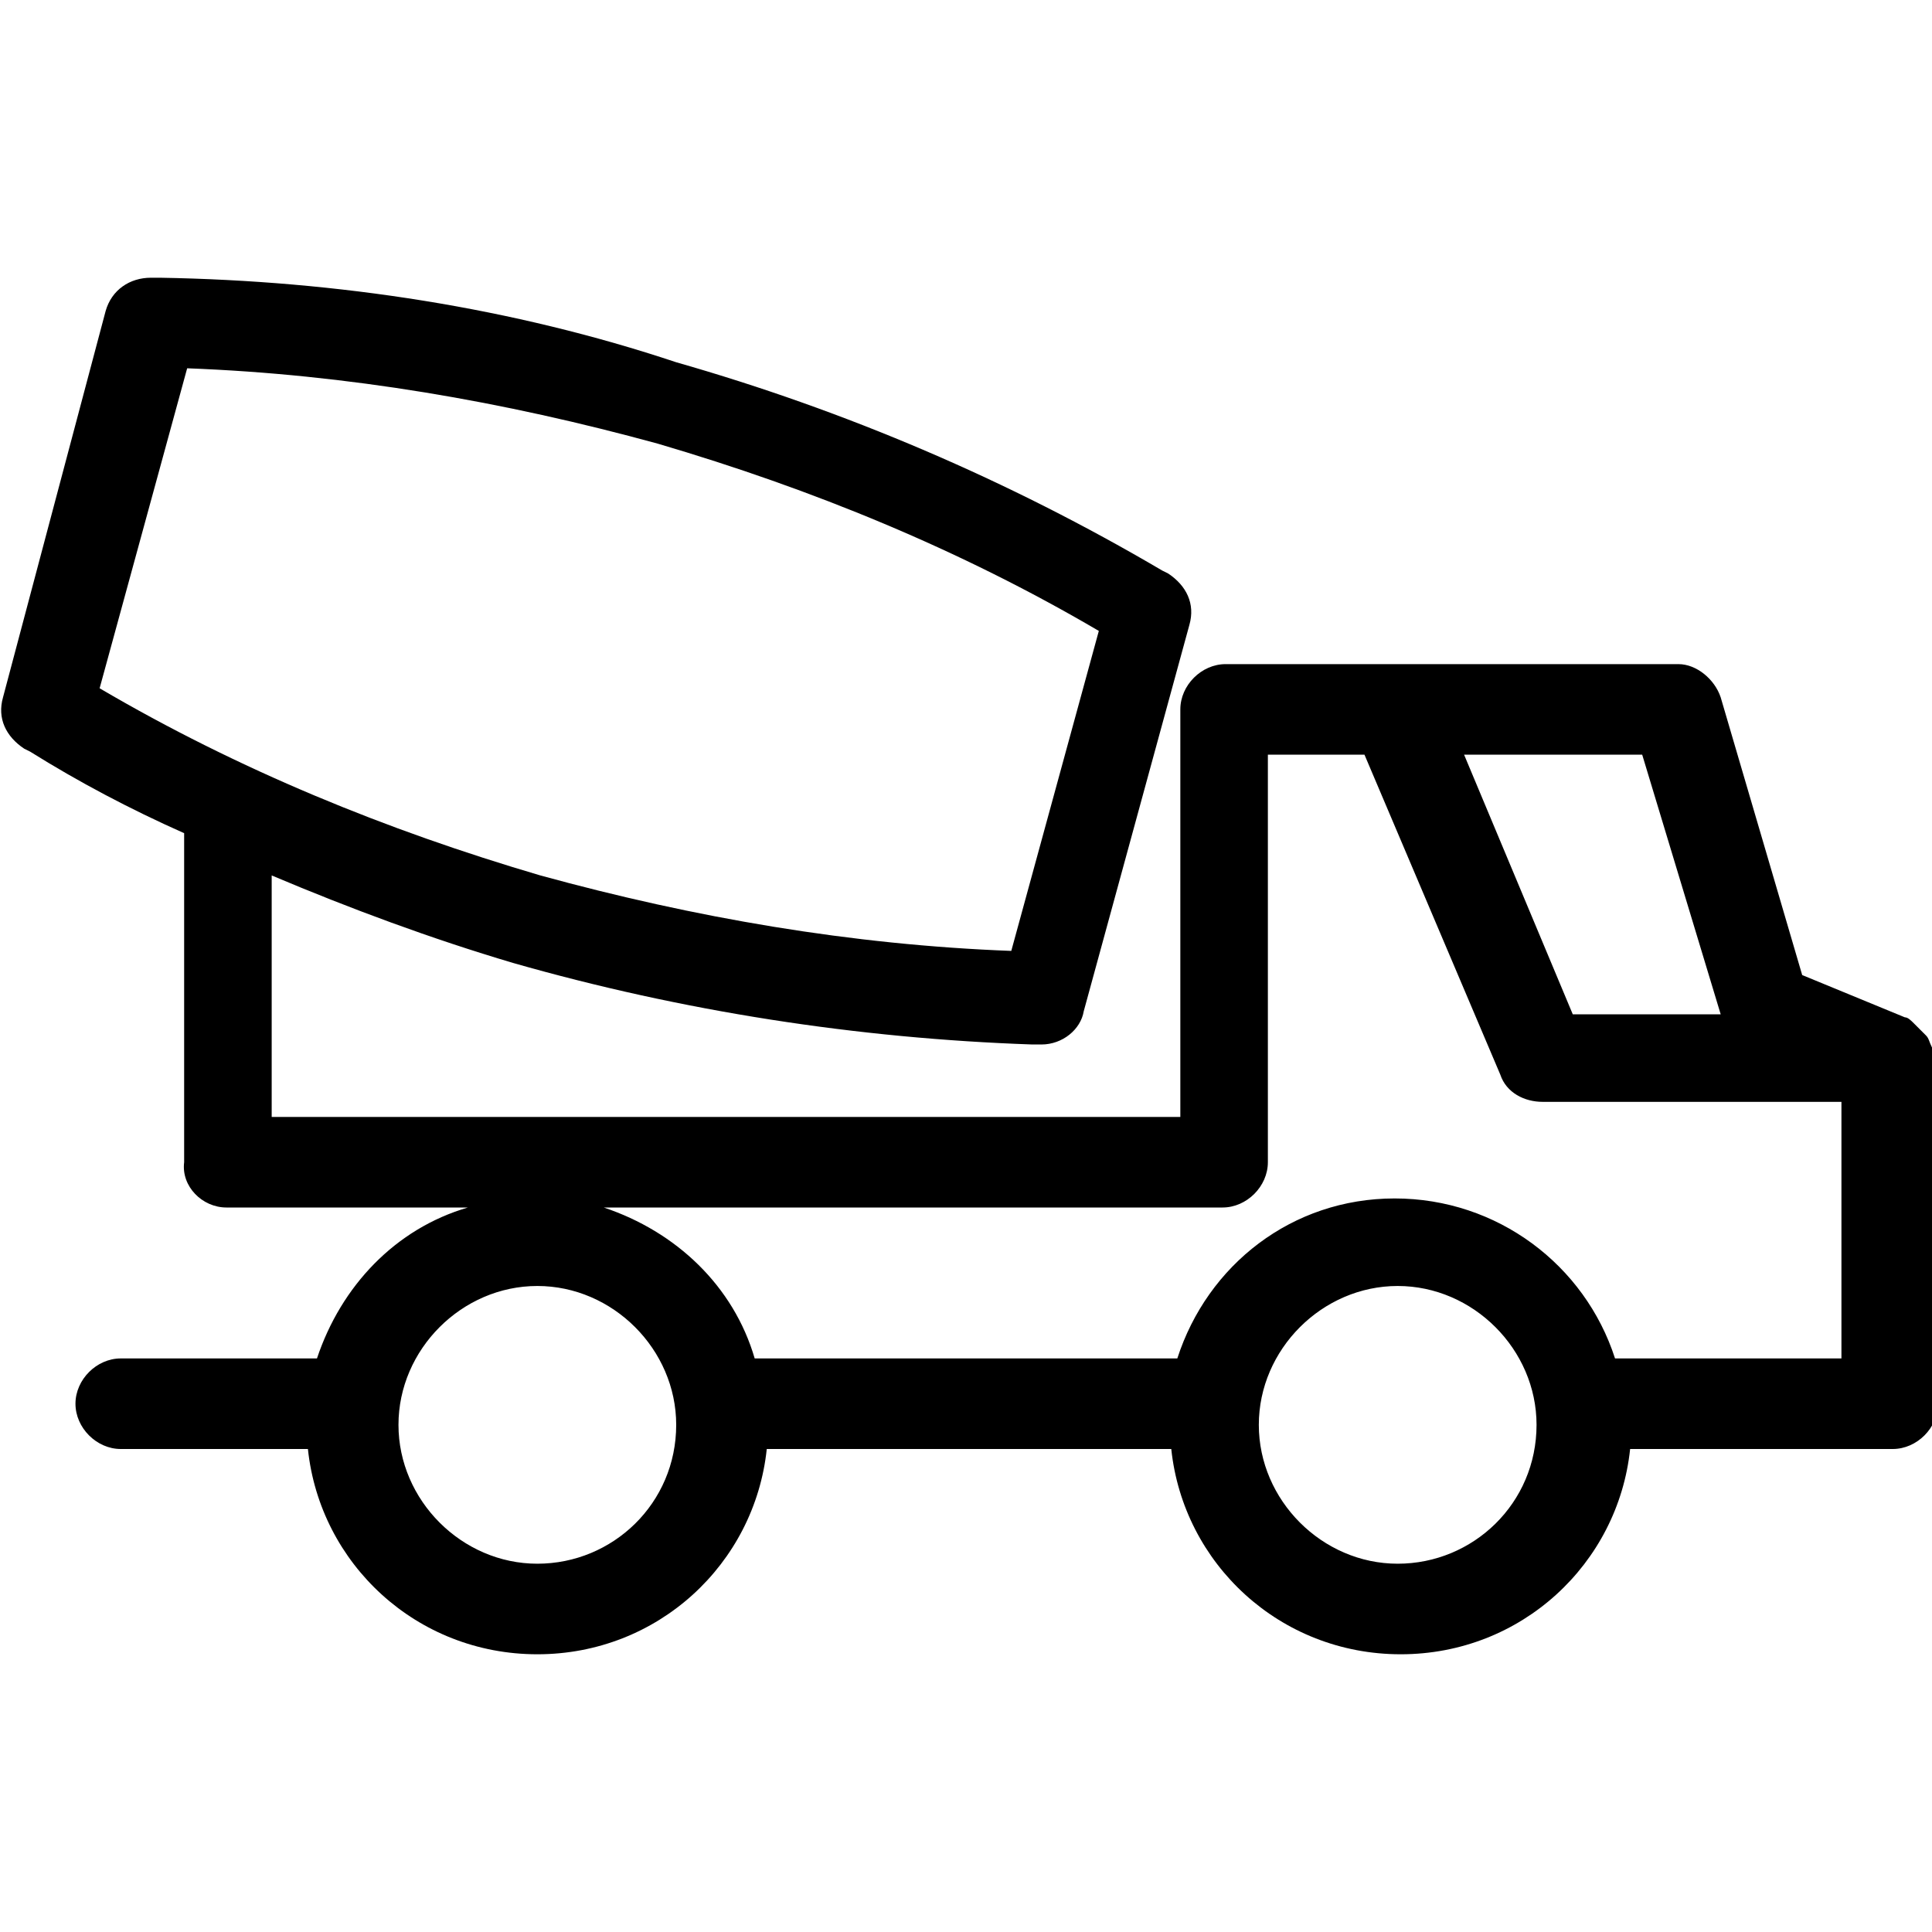 <?xml version="1.0" encoding="utf-8"?>
<!-- Generator: Adobe Illustrator 20.1.0, SVG Export Plug-In . SVG Version: 6.00 Build 0)  -->
<!DOCTYPE svg PUBLIC "-//W3C//DTD SVG 1.1//EN" "http://www.w3.org/Graphics/SVG/1.1/DTD/svg11.dtd">
<svg version="1.1" xmlns="http://www.w3.org/2000/svg" xmlns:xlink="http://www.w3.org/1999/xlink" x="0px" y="0px"
	 viewBox="0 0 64 64" style="enable-background:new 0 0 64 64;" xml:space="preserve">
<g id="truck">
	<path d="M64,34.7C63.9,34.6,63.9,34.6,64,34.7c-0.1-0.2-0.1-0.3-0.2-0.4c0,0,0,0,0,0c-0.1-0.1-0.2-0.2-0.3-0.3c0,0,0,0-0.1-0.1
		c-0.1-0.1-0.2-0.2-0.3-0.2l-3.4-1.4L57,23.1c-0.2-0.6-0.8-1.1-1.4-1.1h-15c-0.8,0-1.5,0.7-1.5,1.5V37H9v-8c2.6,1.1,5.3,2.1,8,2.9
		c5.6,1.6,11.4,2.5,17.2,2.7l0.3,0c0,0,0,0,0,0c0.7,0,1.3-0.5,1.4-1.1l3.5-12.8c0.2-0.7-0.1-1.3-0.7-1.7l-0.2-0.1
		c-5.1-3-10.5-5.3-16.1-6.9C17,10.2,11.2,9.3,5.3,9.2l-0.3,0c-0.7,0-1.3,0.4-1.5,1.1L0.1,23.1c-0.2,0.7,0.1,1.3,0.7,1.7L1,24.9
		c1.6,1,3.3,1.9,5.1,2.7v10.9C6,39.3,6.7,40,7.5,40h8c-2.4,0.7-4.2,2.6-5,5H4c-0.8,0-1.5,0.7-1.5,1.5S3.2,48,4,48h6.2
		c0.4,3.8,3.6,6.8,7.6,6.8s7.2-3,7.6-6.8h13.4c0.4,3.8,3.6,6.8,7.6,6.8s7.2-3,7.6-6.8h8.7c0.8,0,1.5-0.7,1.5-1.5V35.1
		C64,34.9,64,34.8,64,34.7z M6.2,12.2c5.3,0.2,10.5,1.1,15.6,2.5c5.1,1.5,10,3.5,14.6,6.2l-2.9,10.6C28.2,31.3,23,30.4,17.9,29
		c-5.1-1.5-10-3.5-14.6-6.2L6.2,12.2z M57,33.6h-4.9L48.5,25h5.9L57,33.6z M17.8,51.8c-2.5,0-4.6-2.1-4.6-4.6c0-2.5,2.1-4.6,4.6-4.6
		c2.5,0,4.6,2.1,4.6,4.6C22.4,49.8,20.3,51.8,17.8,51.8z M46.3,51.8c-2.5,0-4.6-2.1-4.6-4.6c0-2.5,2.1-4.6,4.6-4.6
		c2.5,0,4.6,2.1,4.6,4.6C50.9,49.8,48.8,51.8,46.3,51.8z M53.5,45c-1-3.1-3.9-5.3-7.3-5.3S40,41.9,39,45h-14c-0.7-2.4-2.6-4.2-5-5
		h20.5c0.8,0,1.5-0.7,1.5-1.5V25h3.2l4.5,10.6c0.2,0.6,0.8,0.9,1.4,0.9H61V45H53.5z"/>
</g>
<g id="car">
</g>
<g id="taxi">
</g>
<g id="rocket">
</g>
<g id="tardis">
</g>
<g id="bus">
</g>
<g id="tram">
</g>
<g id="speedo">
</g>
<g id="air-machine">
</g>
<g id="speedo-alt">
</g>
<g id="motorcycle">
</g>
<g id="car-battery">
</g>
<g id="ufo">
</g>
<g id="arrivals">
</g>
<g id="petrol-pump">
</g>
<g id="gear-shift">
</g>
<g id="car-battery-alt">
</g>
<g id="road">
</g>
<g id="siren">
</g>
<g id="plane">
</g>
<g id="lorry">
</g>
<g id="train">
</g>
<g id="forklift">
</g>
<g id="bicycle">
</g>
<g id="underground">
</g>
<g id="paper-plane">
</g>
<g id="hotair-balloon">
</g>
</svg>
